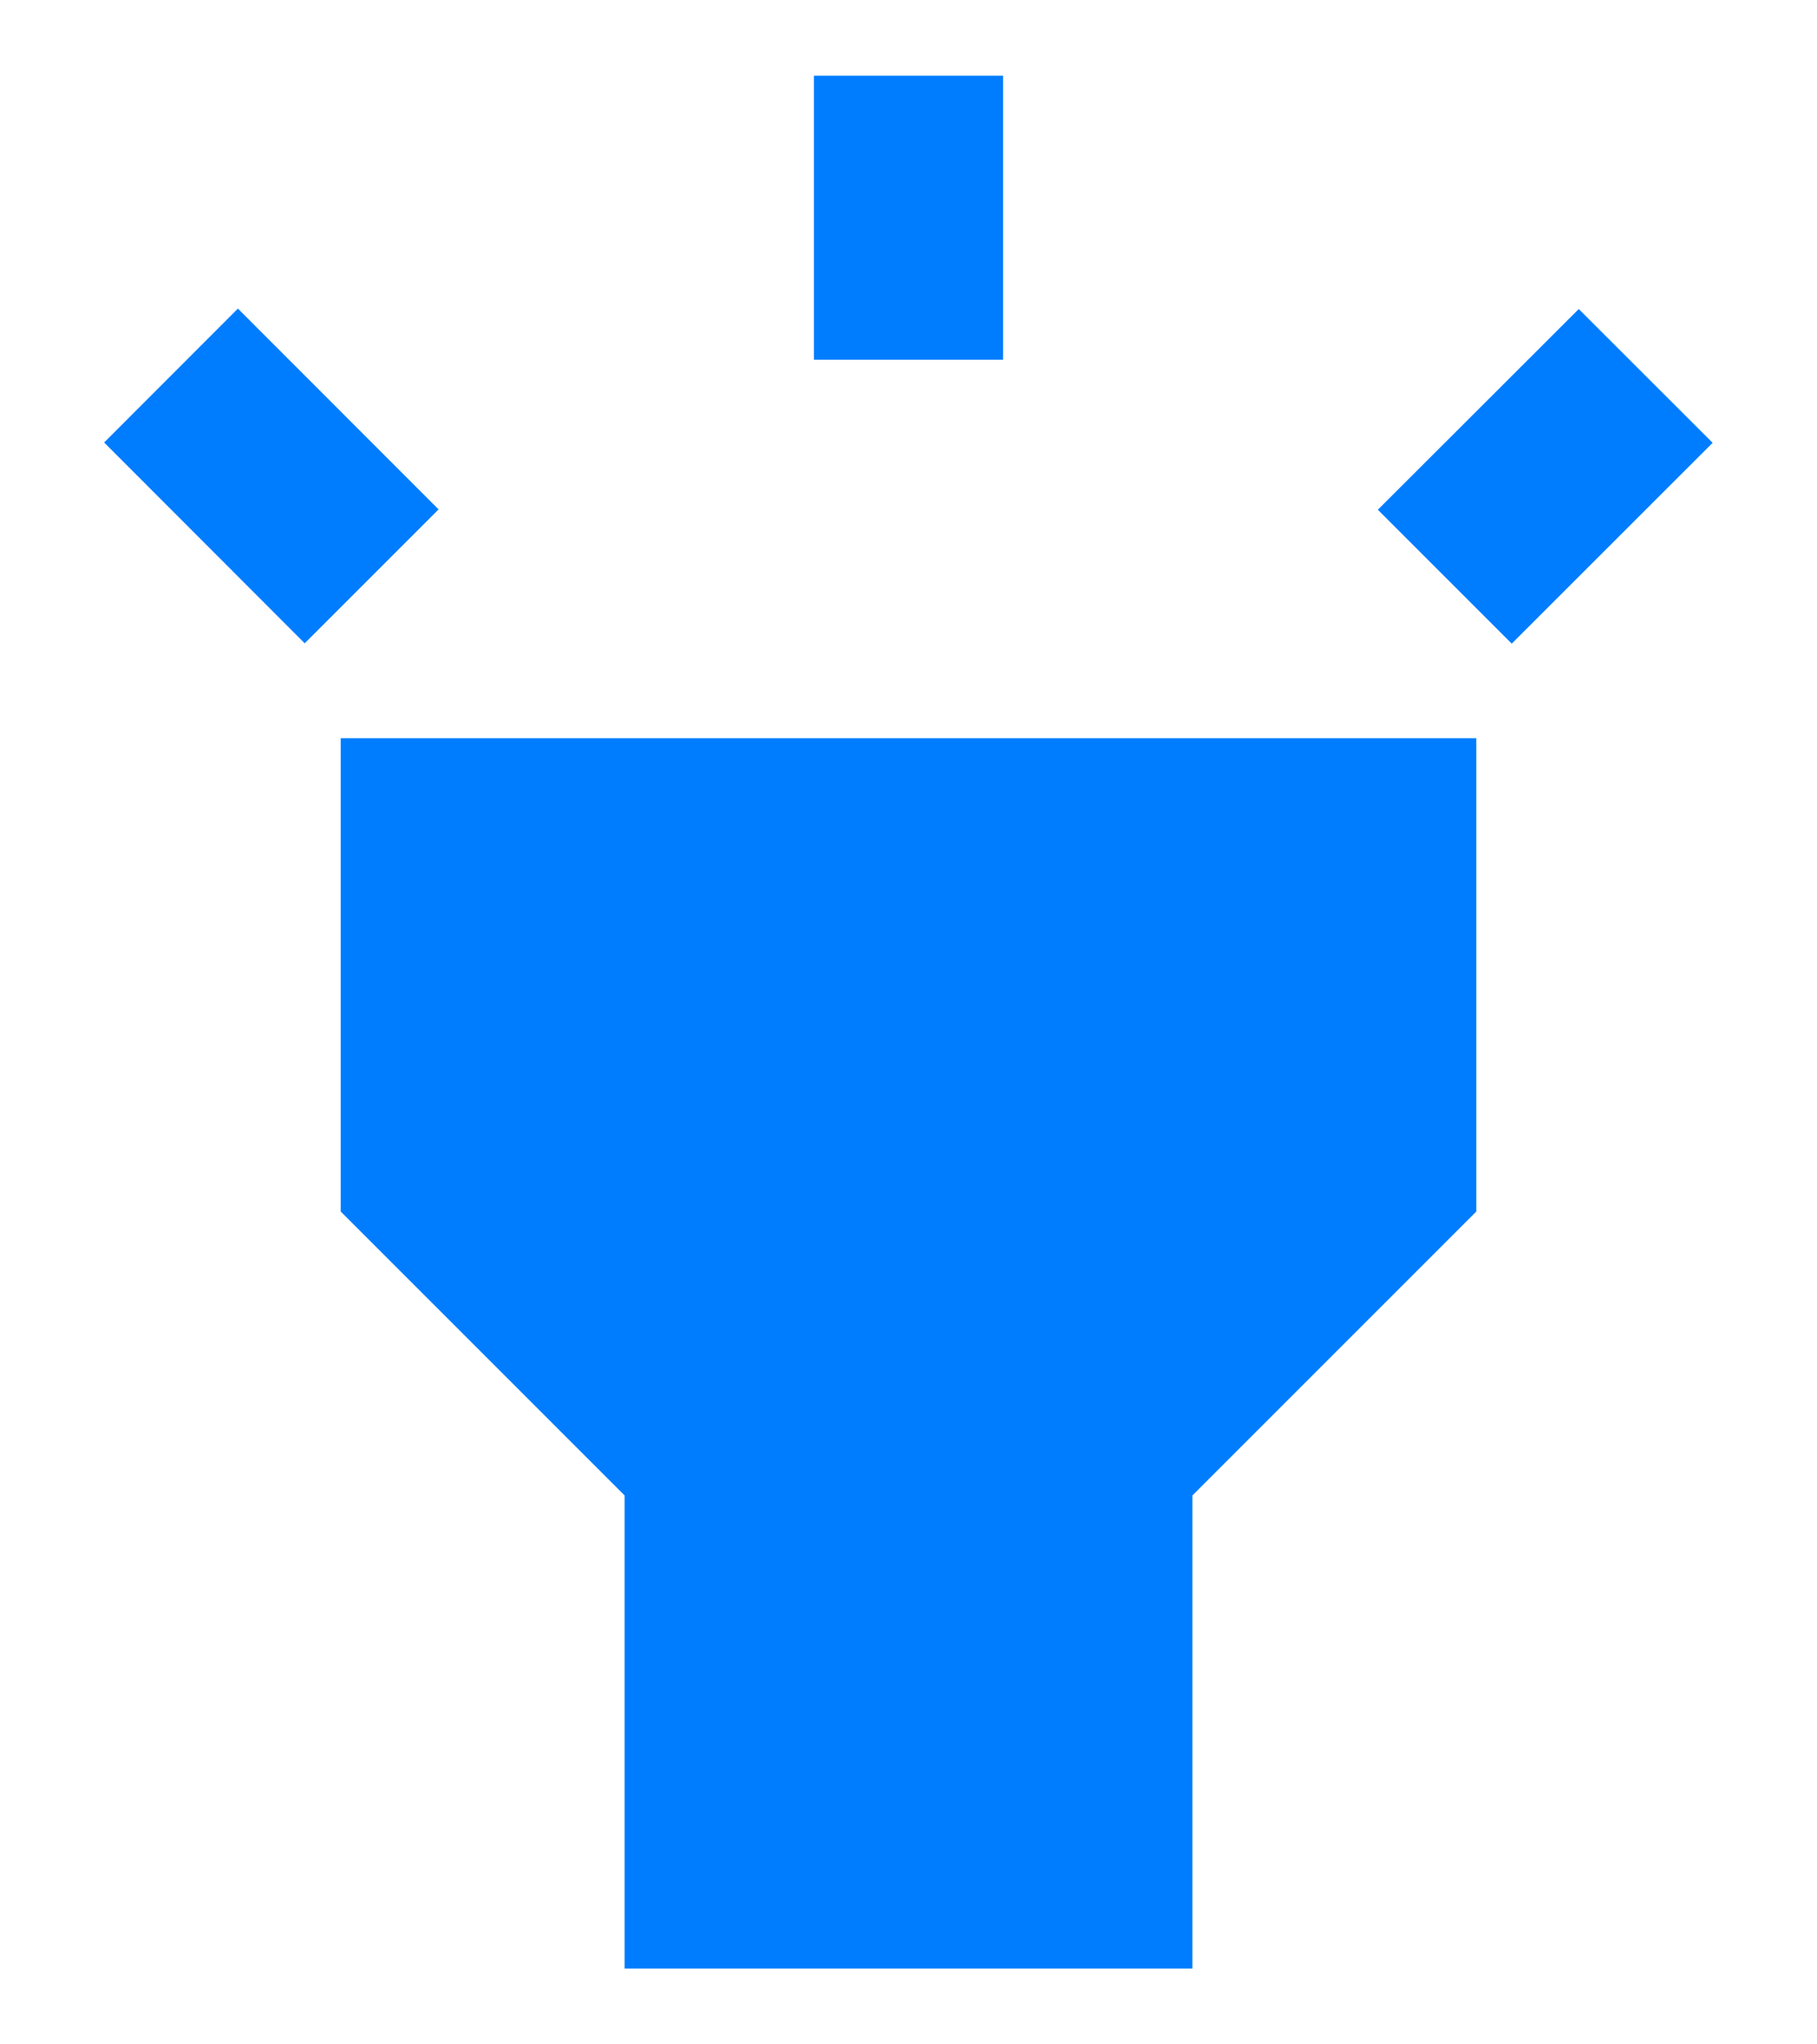<svg width="16" height="18" viewBox="0 0 16 18" fill="none" xmlns="http://www.w3.org/2000/svg">
<path d="M3 10.667L5.5 13.167V17.333H10.5V13.167L13 10.667V6.5H3V10.667ZM7.167 0.667H8.833V3.167H7.167V0.667ZM0.917 3.896L2.095 2.717L3.862 4.485L2.683 5.664L0.917 3.896ZM12.133 4.488L13.902 2.721L15.081 3.899L13.312 5.667L12.133 4.488Z" fill="#007DFF"/>
</svg>
